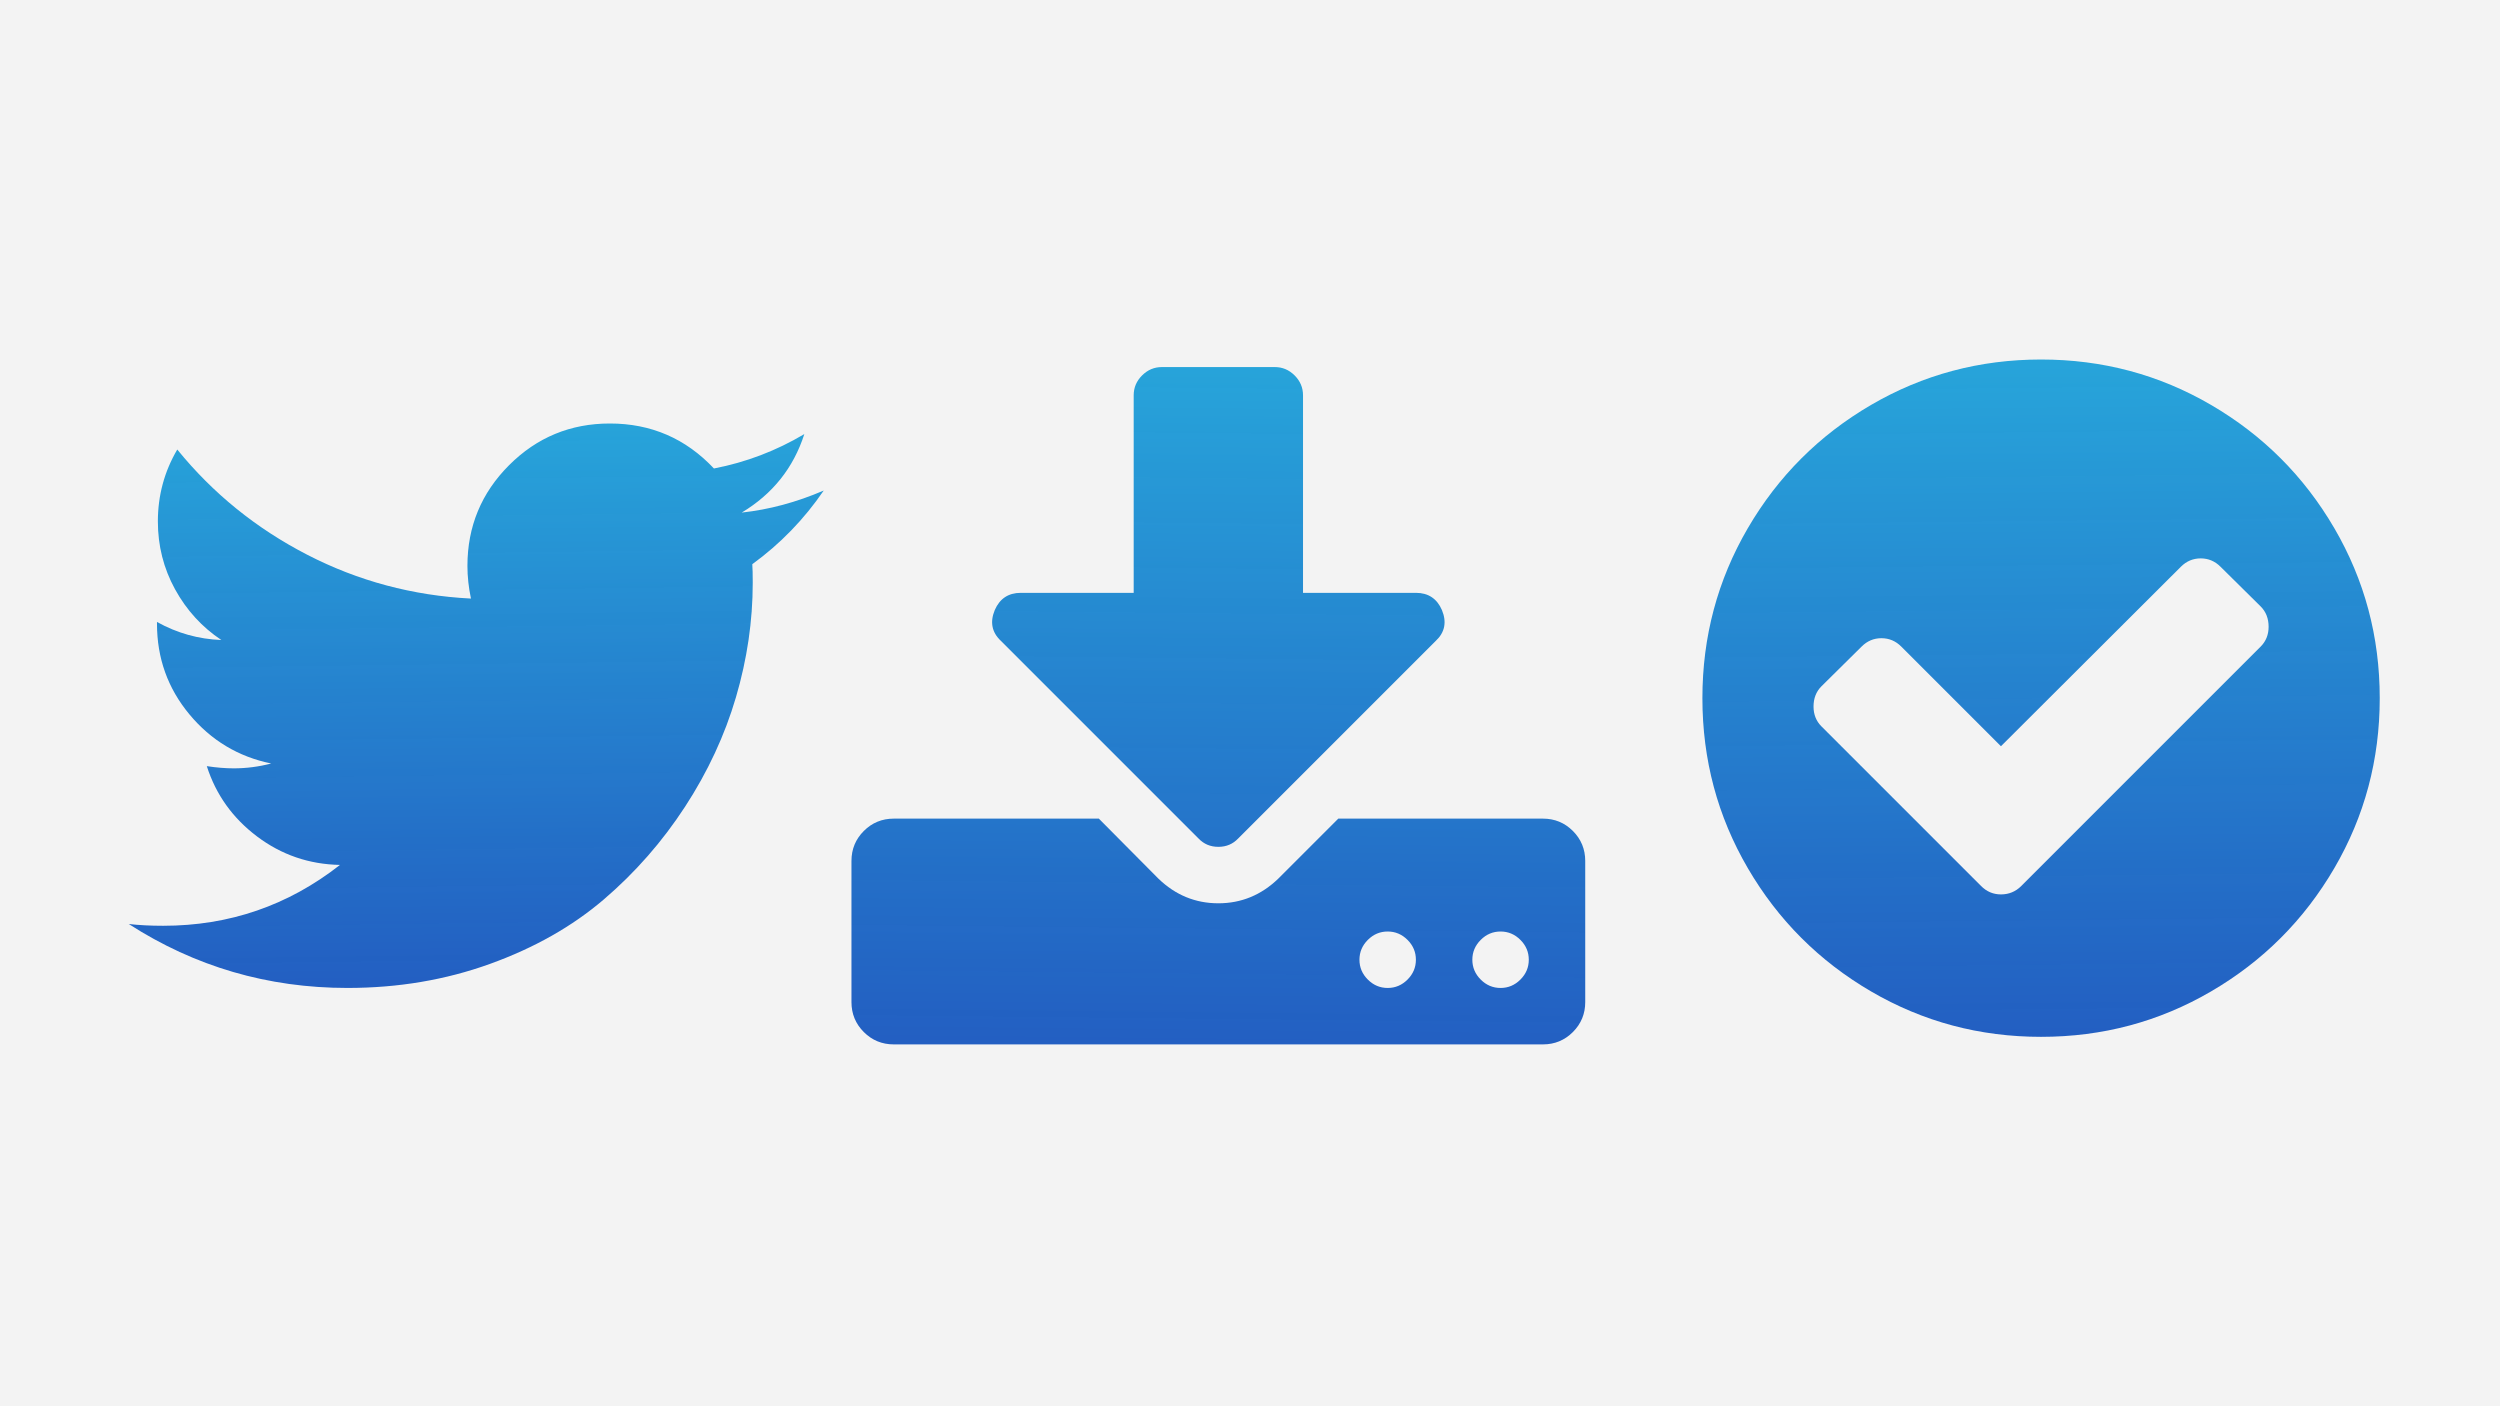 <?xml version="1.0" encoding="UTF-8" standalone="no"?>
<!-- Created with Inkscape (http://www.inkscape.org/) -->

<svg
   xmlns:dc="http://purl.org/dc/elements/1.1/"
   xmlns:cc="http://creativecommons.org/ns#"
   xmlns:rdf="http://www.w3.org/1999/02/22-rdf-syntax-ns#"
   xmlns:svg="http://www.w3.org/2000/svg"
   xmlns="http://www.w3.org/2000/svg"
   xmlns:xlink="http://www.w3.org/1999/xlink"
   xmlns:sodipodi="http://sodipodi.sourceforge.net/DTD/sodipodi-0.dtd"
   xmlns:inkscape="http://www.inkscape.org/namespaces/inkscape"
   width="800mm"
   height="450mm"
   viewBox="0 0 2834.646 1594.488"
   id="svg2"
   version="1.1"
   inkscape:version="0.91 r13725"
   sodipodi:docname="tweet-header.svg"
   inkscape:export-filename="image13.png"
   inkscape:export-xdpi="25.4"
   inkscape:export-ydpi="25.4">
  <rect x="0" y="0" width="2834.646" height="1594.488" fill="#333333" stroke="none"/>
  <defs
     id="defs4">
    <linearGradient
       inkscape:collect="always"
       id="linearGradient4160">
      <stop
         id="stop4164"
         offset="0"
         style="stop-color:#27a4da;stop-opacity:1" />
      <stop
         id="stop4162"
         offset="1"
         style="stop-color:#1656bf;stop-opacity:0.941" />
    </linearGradient>
    <linearGradient
       inkscape:collect="always"
       xlink:href="#linearGradient4160"
       id="linearGradient4166"
       x1="2356"
       y1="-156.209"
       x2="2364"
       y2="600.934"
       gradientUnits="userSpaceOnUse"
       gradientTransform="translate(-45.714,28.571)" />
    <linearGradient
       inkscape:collect="always"
       xlink:href="#linearGradient4160"
       id="linearGradient4168"
       x1="474.571"
       y1="-90.495"
       x2="482.571"
       y2="540.934"
       gradientUnits="userSpaceOnUse"
       gradientTransform="translate(45.714,28.571)" />
    <linearGradient
       inkscape:collect="always"
       xlink:href="#linearGradient4160"
       id="linearGradient4170"
       x1="1425.429"
       y1="-156.209"
       x2="1417.429"
       y2="612.362"
       gradientUnits="userSpaceOnUse"
       gradientTransform="translate(-45.714,28.571)" />
  </defs>
  <sodipodi:namedview
     id="base"
     pagecolor="#ffffff"
     bordercolor="#666666"
     borderopacity="1.0"
     inkscape:pageopacity="0.0"
     inkscape:pageshadow="2"
     inkscape:zoom="0.175"
     inkscape:cx="883.66913"
     inkscape:cy="779.38239"
     inkscape:document-units="px"
     inkscape:current-layer="layer1"
     showgrid="false"
     borderlayer="true"
     inkscape:showpageshadow="false"
     inkscape:window-width="1920"
     inkscape:window-height="1080"
     inkscape:window-x="0"
     inkscape:window-y="0"
     inkscape:window-maximized="1" />
  <g
     inkscape:label="Layer 1"
     inkscape:groupmode="layer"
     id="layer1"
     transform="translate(0,542.126)">
    <rect
       style="opacity:1;fill:#ffffff;fill-opacity:0.941;stroke:#808080;stroke-width:69.017;stroke-linecap:round;stroke-linejoin:round;stroke-miterlimit:4;stroke-dasharray:none;stroke-dashoffset:0;stroke-opacity:1"
       id="rect4211"
       width="2983.84"
       height="1738.126"
       x="-69.063"
       y="-610.986" />
    <path
       inkscape:connector-curvature="0"
       d="m 2572.286,168.505 q 0,-14 -9,-23 l -45.5,-45 q -9.5,-9.5 -22.5,-9.5 -13,0 -22.5,9.5 l -204,203.5 -113,-113 q -9.5,-9.5 -22.5,-9.5 -13,0 -22.5,9.5 l -45.5,45 q -9,9 -9,23 0,13.5 9,22.5 l 181,181 q 9.5,9.5 22.5,9.5 13.5,0 23,-9.5 l 271.5,-271.5 q 9,-9 9,-22.5 z m 126,81 q 0,104.5 -51.5,192.75 -51.5,88.25 -139.75,139.75 -88.25,51.5 -192.75,51.5 -104.5,0 -192.75,-51.5 -88.25,-51.5 -139.75,-139.75 -51.5,-88.25 -51.5,-192.75 0,-104.5 51.5,-192.75 51.5,-88.25 139.75,-139.75 88.25,-51.5 192.75,-51.5 104.5,0 192.75,51.5 88.25,51.5 139.75,139.75 51.5,88.25 51.5,192.75 z"
       id="path4"
       style="opacity:1;fill:url(#linearGradient4166);fill-opacity:1" />
    <path
       inkscape:connector-curvature="0"
       d="m 1605.428,546.076 q 0,-13 -9.5,-22.5 -9.5,-9.5 -22.5,-9.5 -13,0 -22.5,9.5 -9.5,9.5 -9.5,22.5 0,13 9.5,22.5 9.5,9.5 22.5,9.5 13,0 22.5,-9.5 9.5,-9.5 9.5,-22.5 z m 128,0 q 0,-13 -9.5,-22.5 -9.5,-9.5 -22.5,-9.5 -13,0 -22.5,9.5 -9.5,9.5 -9.5,22.5 0,13 9.5,22.5 9.5,9.5 22.5,9.5 13,0 22.5,-9.5 9.5,-9.5 9.5,-22.5 z m 64,-112 0,160 q 0,20 -14,34 -14,14 -34,14 l -736,0 q -20,0 -34,-14 -14,-14 -14,-34 l 0,-160 q 0,-20 14,-34 14,-14 34,-14 l 232.5,0 67.5,68 q 29,28 68,28 39,0 68,-28 l 68,-68 232,0 q 20,0 34,14 14,14 14,34 z m -162.5,-284.5 q 8.5,20.5 -7,35 l -224,224 q -9,9.5 -22.5,9.5 -13.5,0 -22.5,-9.5 l -224,-224 q -15.5,-14.5 -7,-35 8.5,-19.5 29.5,-19.5 l 128,0 0,-224 q 0,-13 9.5,-22.5 9.5,-9.5 22.5,-9.5 l 128,0 q 13,0 22.5,9.5 9.5,9.5 9.5,22.5 l 0,224 128,0 q 21,0 29.5,19.5 z"
       id="path4-3"
       style="opacity:1;fill:url(#linearGradient4170);fill-opacity:1" />
    <path
       inkscape:connector-curvature="0"
       d="m 934,14.076 q -33.5,49 -81,83.5 0.5,7 0.5,21 0,65 -19,129.75 -19,64.75 -57.75,124.25 -38.75,59.5 -92.25,105.25 -53.5,45.75 -129,73 -75.5,27.25 -161.5,27.25 -135.5,0 -248,-72.5 17.5,2 39,2 112.5,0 200.5,-69 -52.5,-1 -94,-32.25 -41.5,-31.25 -57,-79.75 16.5,2.5 30.5,2.5 21.5,0 42.5,-5.5 -56,-11.5 -92.75,-55.75 -36.75,-44.25 -36.75,-102.75 l 0,-2 q 34,19 73,20.5 -33,-22 -52.5,-57.5 -19.5,-35.5 -19.5,-77 0,-44 22,-81.5 60.5,74.5 147.25,119.25 86.75,44.75 185.75,49.75 -4,-19 -4,-37 0,-67 47.25,-114.25 47.25,-47.25 114.25,-47.25 70,0 118,51 54.5,-10.5 102.5,-39 -18.5,57.5 -71,89 46.5,-5 93,-25 z"
       id="path4-7"
       style="opacity:1;fill:url(#linearGradient4168);fill-opacity:1" />
  </g>
</svg>
